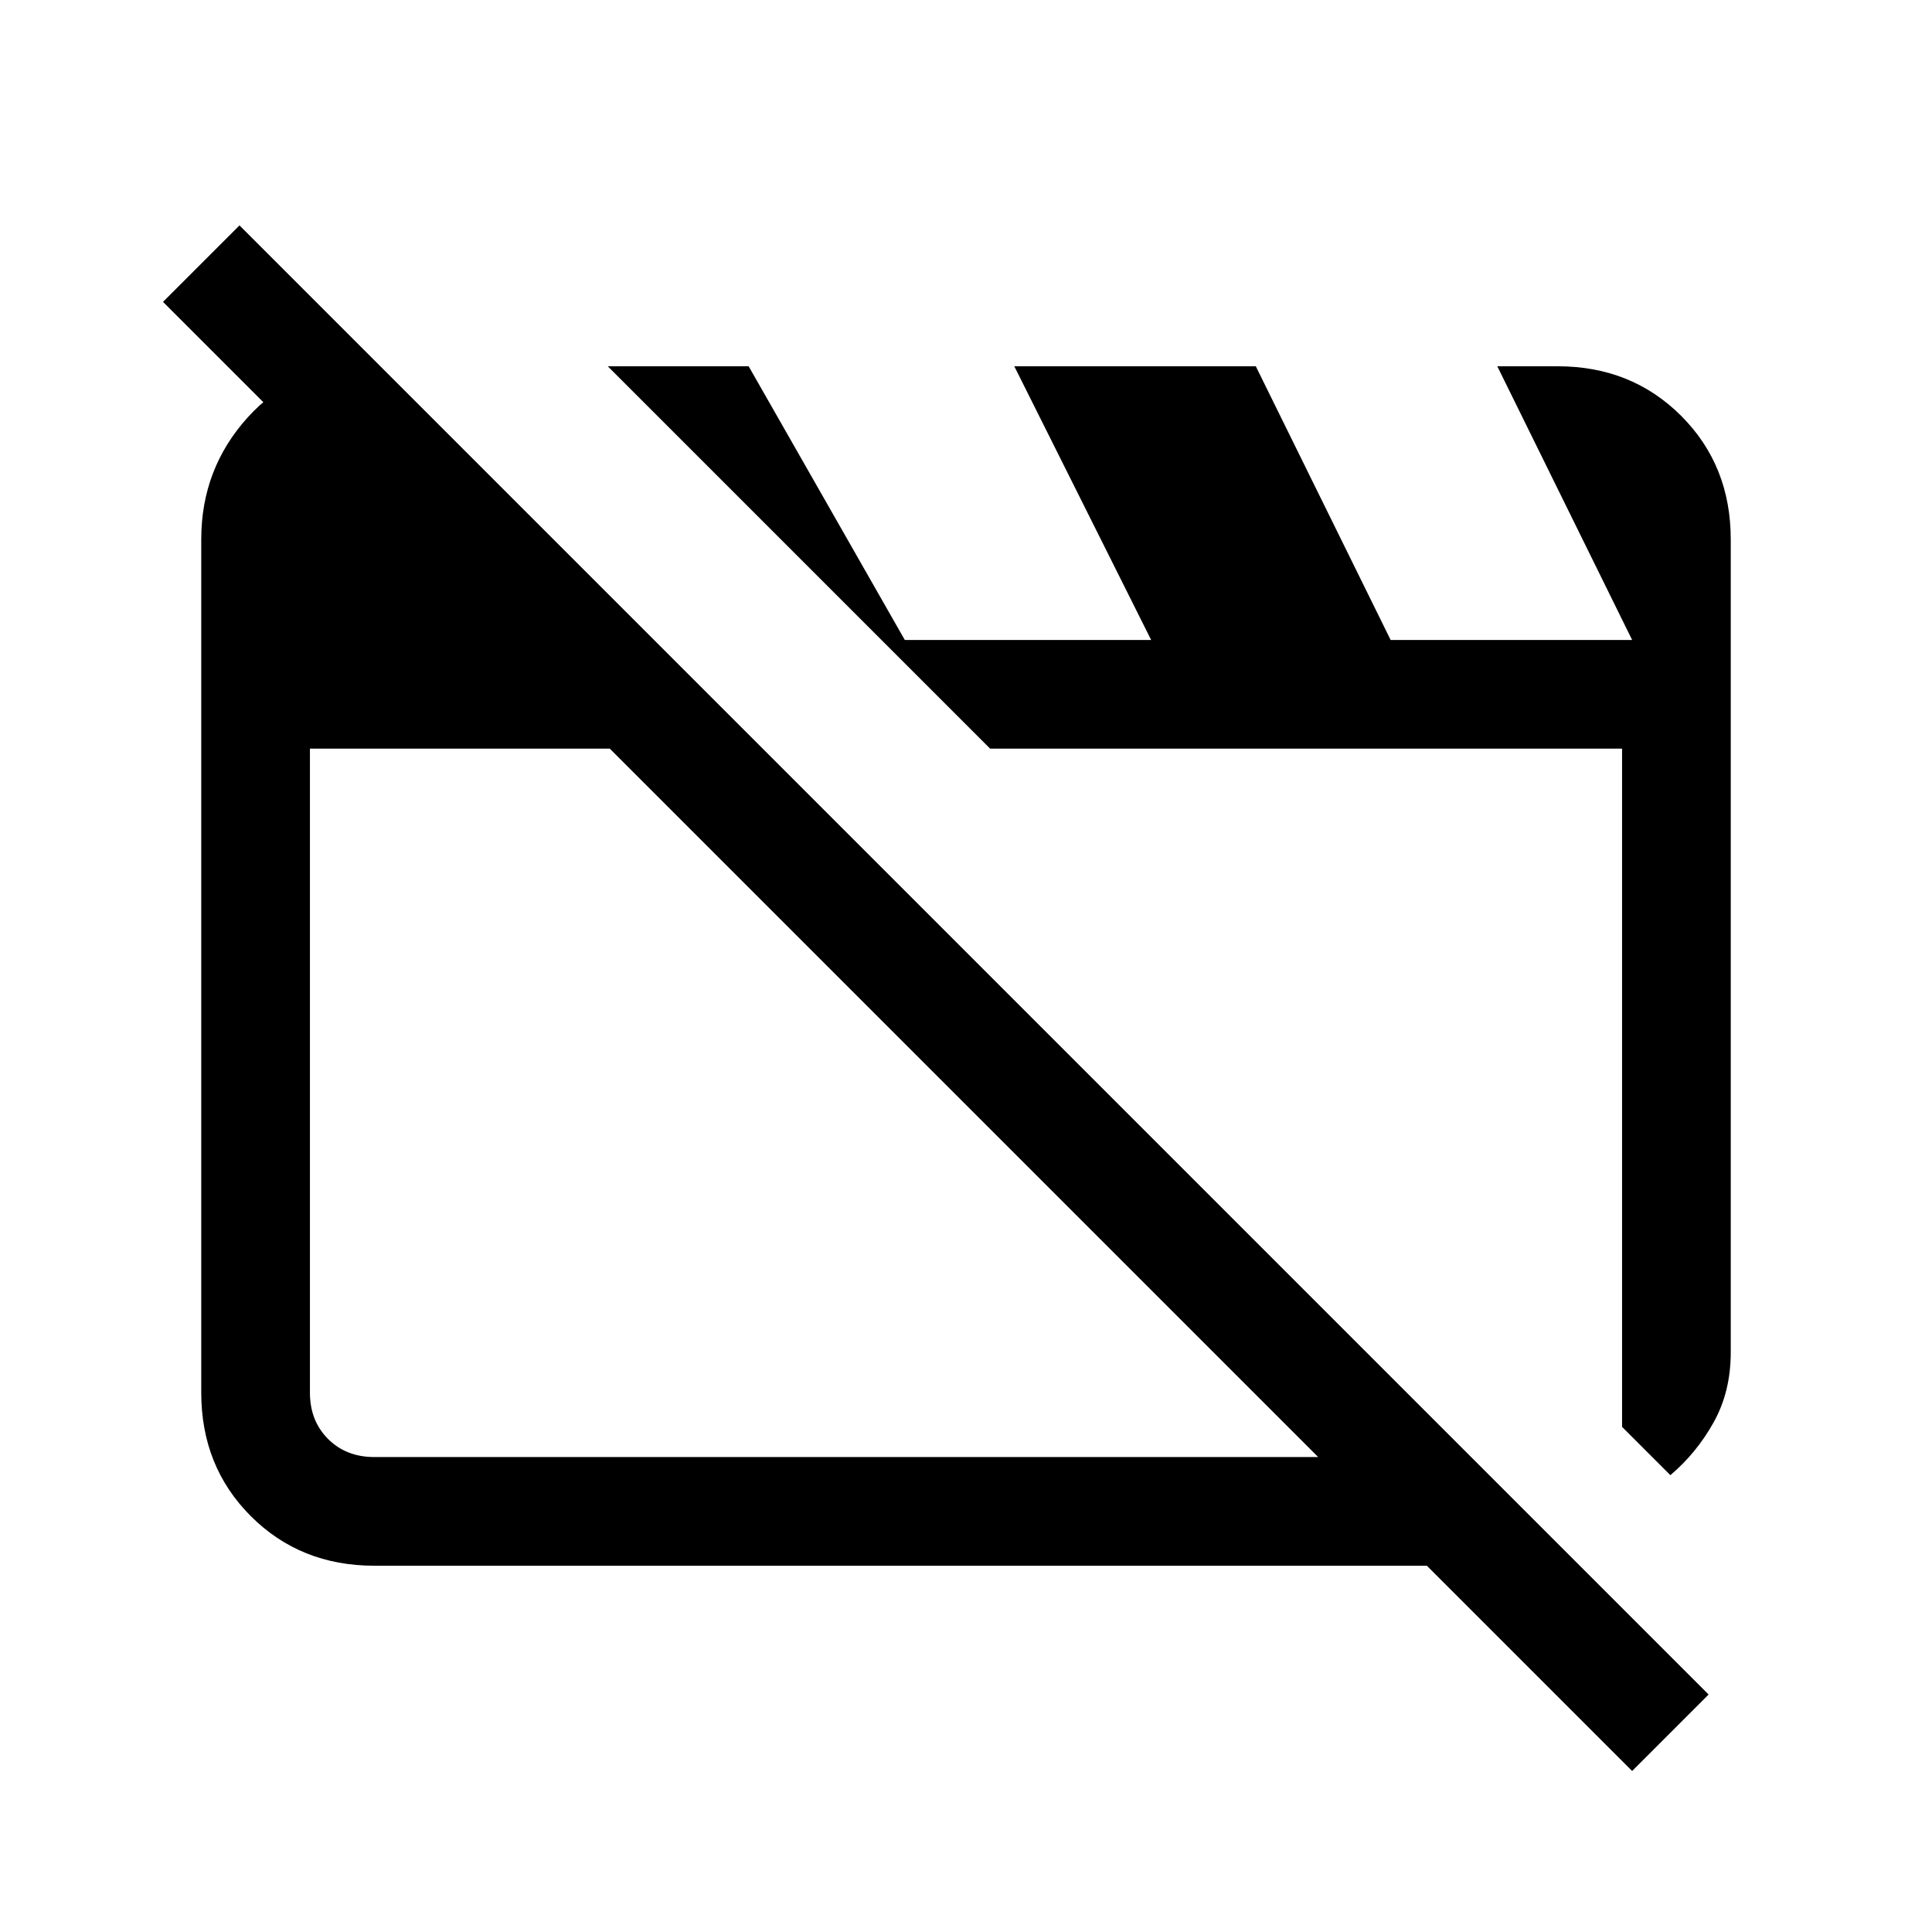 <svg xmlns="http://www.w3.org/2000/svg" height="24" viewBox="0 -960 960 960" width="24"><path d="M186-182q-36.725 0-61.363-24.637Q100-231.275 100-268v-424q0-35 23-60.5t57-25.5h9l190 190H154v320q0 14 9 23t23 9h545l54 54H186Zm644-45-24-24v-337H492L302-778h70l93 163-27-27h134l-68-136h120l67 136h120l-67-136h30q36.725 0 61.362 24.638Q860-728.725 860-692v404q0 19.5-8.5 34.75T830-227ZM811-80 81-810l38-38 730 730-38 38ZM479-412Zm171-7Z"/></svg>